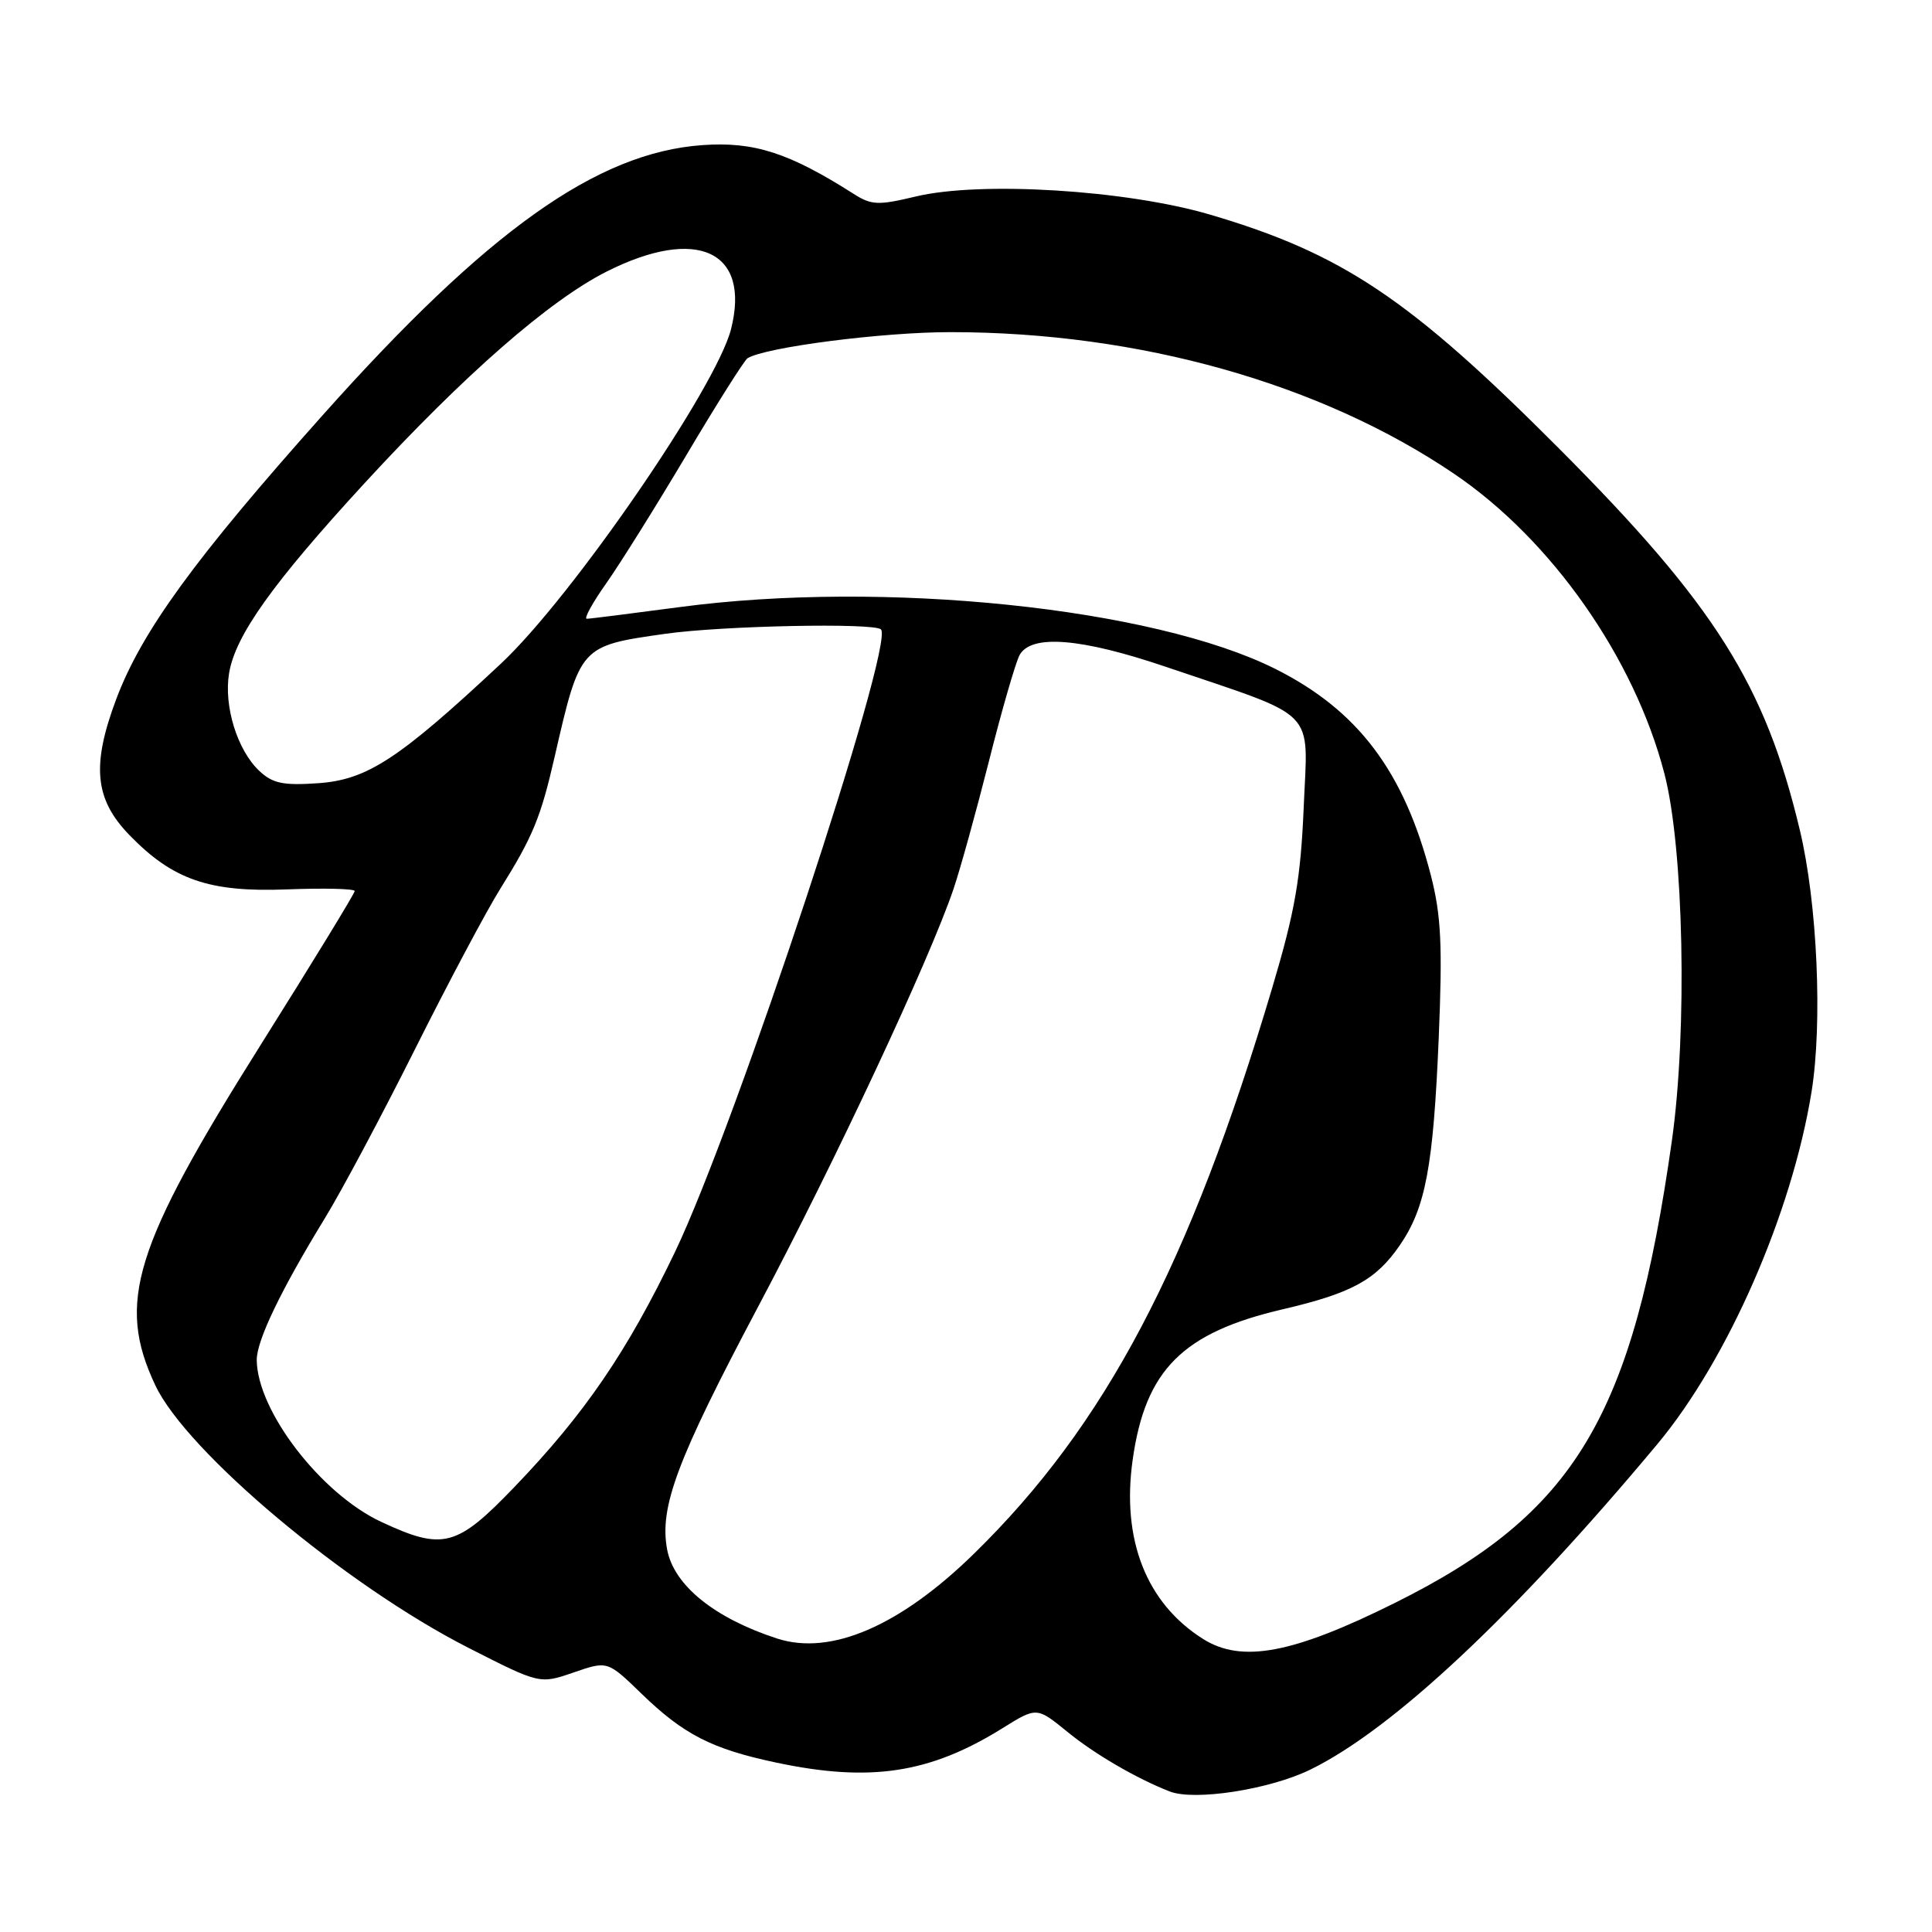 <?xml version="1.0" encoding="UTF-8" standalone="no"?>
<!DOCTYPE svg PUBLIC "-//W3C//DTD SVG 1.1//EN" "http://www.w3.org/Graphics/SVG/1.1/DTD/svg11.dtd" >
<svg xmlns="http://www.w3.org/2000/svg" xmlns:xlink="http://www.w3.org/1999/xlink" version="1.1" viewBox="0 0 256 256">
 <g >
 <path fill="currentColor"
d=" M 173.63 234.48 C 184.57 229.13 200.73 213.97 219.62 191.34 C 228.95 180.15 237.44 160.74 240.04 144.67 C 241.51 135.53 240.81 119.70 238.49 110.00 C 233.89 90.71 227.23 80.15 206.55 59.40 C 186.78 39.57 177.87 33.60 160.31 28.43 C 149.22 25.17 129.90 23.98 121.33 26.04 C 116.37 27.23 115.47 27.19 113.13 25.70 C 104.54 20.23 99.91 18.74 93.05 19.23 C 79.09 20.23 64.57 30.56 42.77 55.00 C 25.80 74.02 18.79 83.66 15.42 92.59 C 12.11 101.38 12.53 105.89 17.13 110.63 C 22.89 116.58 27.72 118.25 38.02 117.85 C 42.96 117.66 47.00 117.76 47.00 118.07 C 47.00 118.38 41.39 127.56 34.53 138.47 C 17.70 165.24 15.42 172.60 20.57 183.54 C 24.72 192.37 45.84 210.08 62.04 218.33 C 71.52 223.16 71.52 223.16 76.01 221.61 C 80.50 220.06 80.50 220.06 85.00 224.42 C 90.58 229.83 94.33 231.75 102.84 233.55 C 115.30 236.19 123.19 235.00 132.83 229.00 C 137.37 226.17 137.37 226.17 141.44 229.48 C 145.04 232.43 150.63 235.68 155.00 237.38 C 158.30 238.66 168.23 237.12 173.63 234.48 Z  M 159.41 217.17 C 151.89 212.43 148.58 204.00 150.09 193.39 C 151.77 181.51 156.71 176.57 170.00 173.48 C 179.12 171.35 182.31 169.61 185.47 165.02 C 188.90 160.04 189.92 154.61 190.64 137.50 C 191.15 125.23 190.96 121.32 189.60 116.00 C 186.05 102.22 179.94 94.11 168.96 88.62 C 152.77 80.52 117.08 76.83 90.00 80.45 C 83.67 81.29 78.16 81.99 77.75 81.99 C 77.34 82.00 78.51 79.86 80.36 77.25 C 82.20 74.64 86.99 66.97 91.00 60.22 C 95.01 53.46 98.64 47.73 99.05 47.47 C 101.43 46.00 116.98 44.00 126.00 44.01 C 150.96 44.02 175.05 50.81 192.72 62.81 C 205.61 71.56 216.55 87.17 220.54 102.50 C 223.11 112.35 223.60 136.48 221.54 151.10 C 216.35 187.78 208.73 200.51 184.82 212.40 C 171.30 219.13 164.53 220.40 159.41 217.17 Z  M 102.99 217.12 C 94.68 214.42 89.29 210.07 88.40 205.32 C 87.35 199.70 89.67 193.50 100.49 173.08 C 110.68 153.87 123.20 127.10 126.35 117.78 C 127.23 115.19 129.34 107.57 131.04 100.86 C 132.73 94.14 134.56 87.83 135.09 86.82 C 136.61 84.00 143.22 84.53 154.55 88.38 C 174.89 95.28 173.30 93.67 172.75 106.91 C 172.35 116.41 171.60 120.72 168.60 130.81 C 157.64 167.68 146.46 188.88 129.01 205.92 C 119.23 215.47 110.08 219.41 102.99 217.12 Z  M 50.50 201.65 C 42.52 197.92 34.09 186.96 34.02 180.22 C 34.00 177.64 37.20 170.98 43.06 161.40 C 45.25 157.83 50.62 147.75 55.00 139.00 C 59.38 130.25 64.45 120.71 66.27 117.80 C 70.61 110.85 71.65 108.34 73.50 100.25 C 76.87 85.57 76.85 85.58 88.17 83.98 C 95.71 82.91 115.83 82.50 116.73 83.40 C 118.60 85.27 97.49 149.09 89.45 165.87 C 83.12 179.08 77.46 187.37 68.14 197.06 C 60.50 205.01 58.71 205.48 50.50 201.65 Z  M 34.34 102.13 C 31.45 99.40 29.64 93.58 30.35 89.23 C 31.16 84.23 36.12 77.28 48.30 64.03 C 61.55 49.63 72.79 39.81 80.41 35.97 C 92.36 29.96 99.48 33.25 96.87 43.60 C 94.93 51.30 75.79 79.13 66.37 87.94 C 52.85 100.58 48.65 103.33 42.15 103.78 C 37.50 104.10 36.12 103.81 34.34 102.13 Z "/>
</g>
</svg>